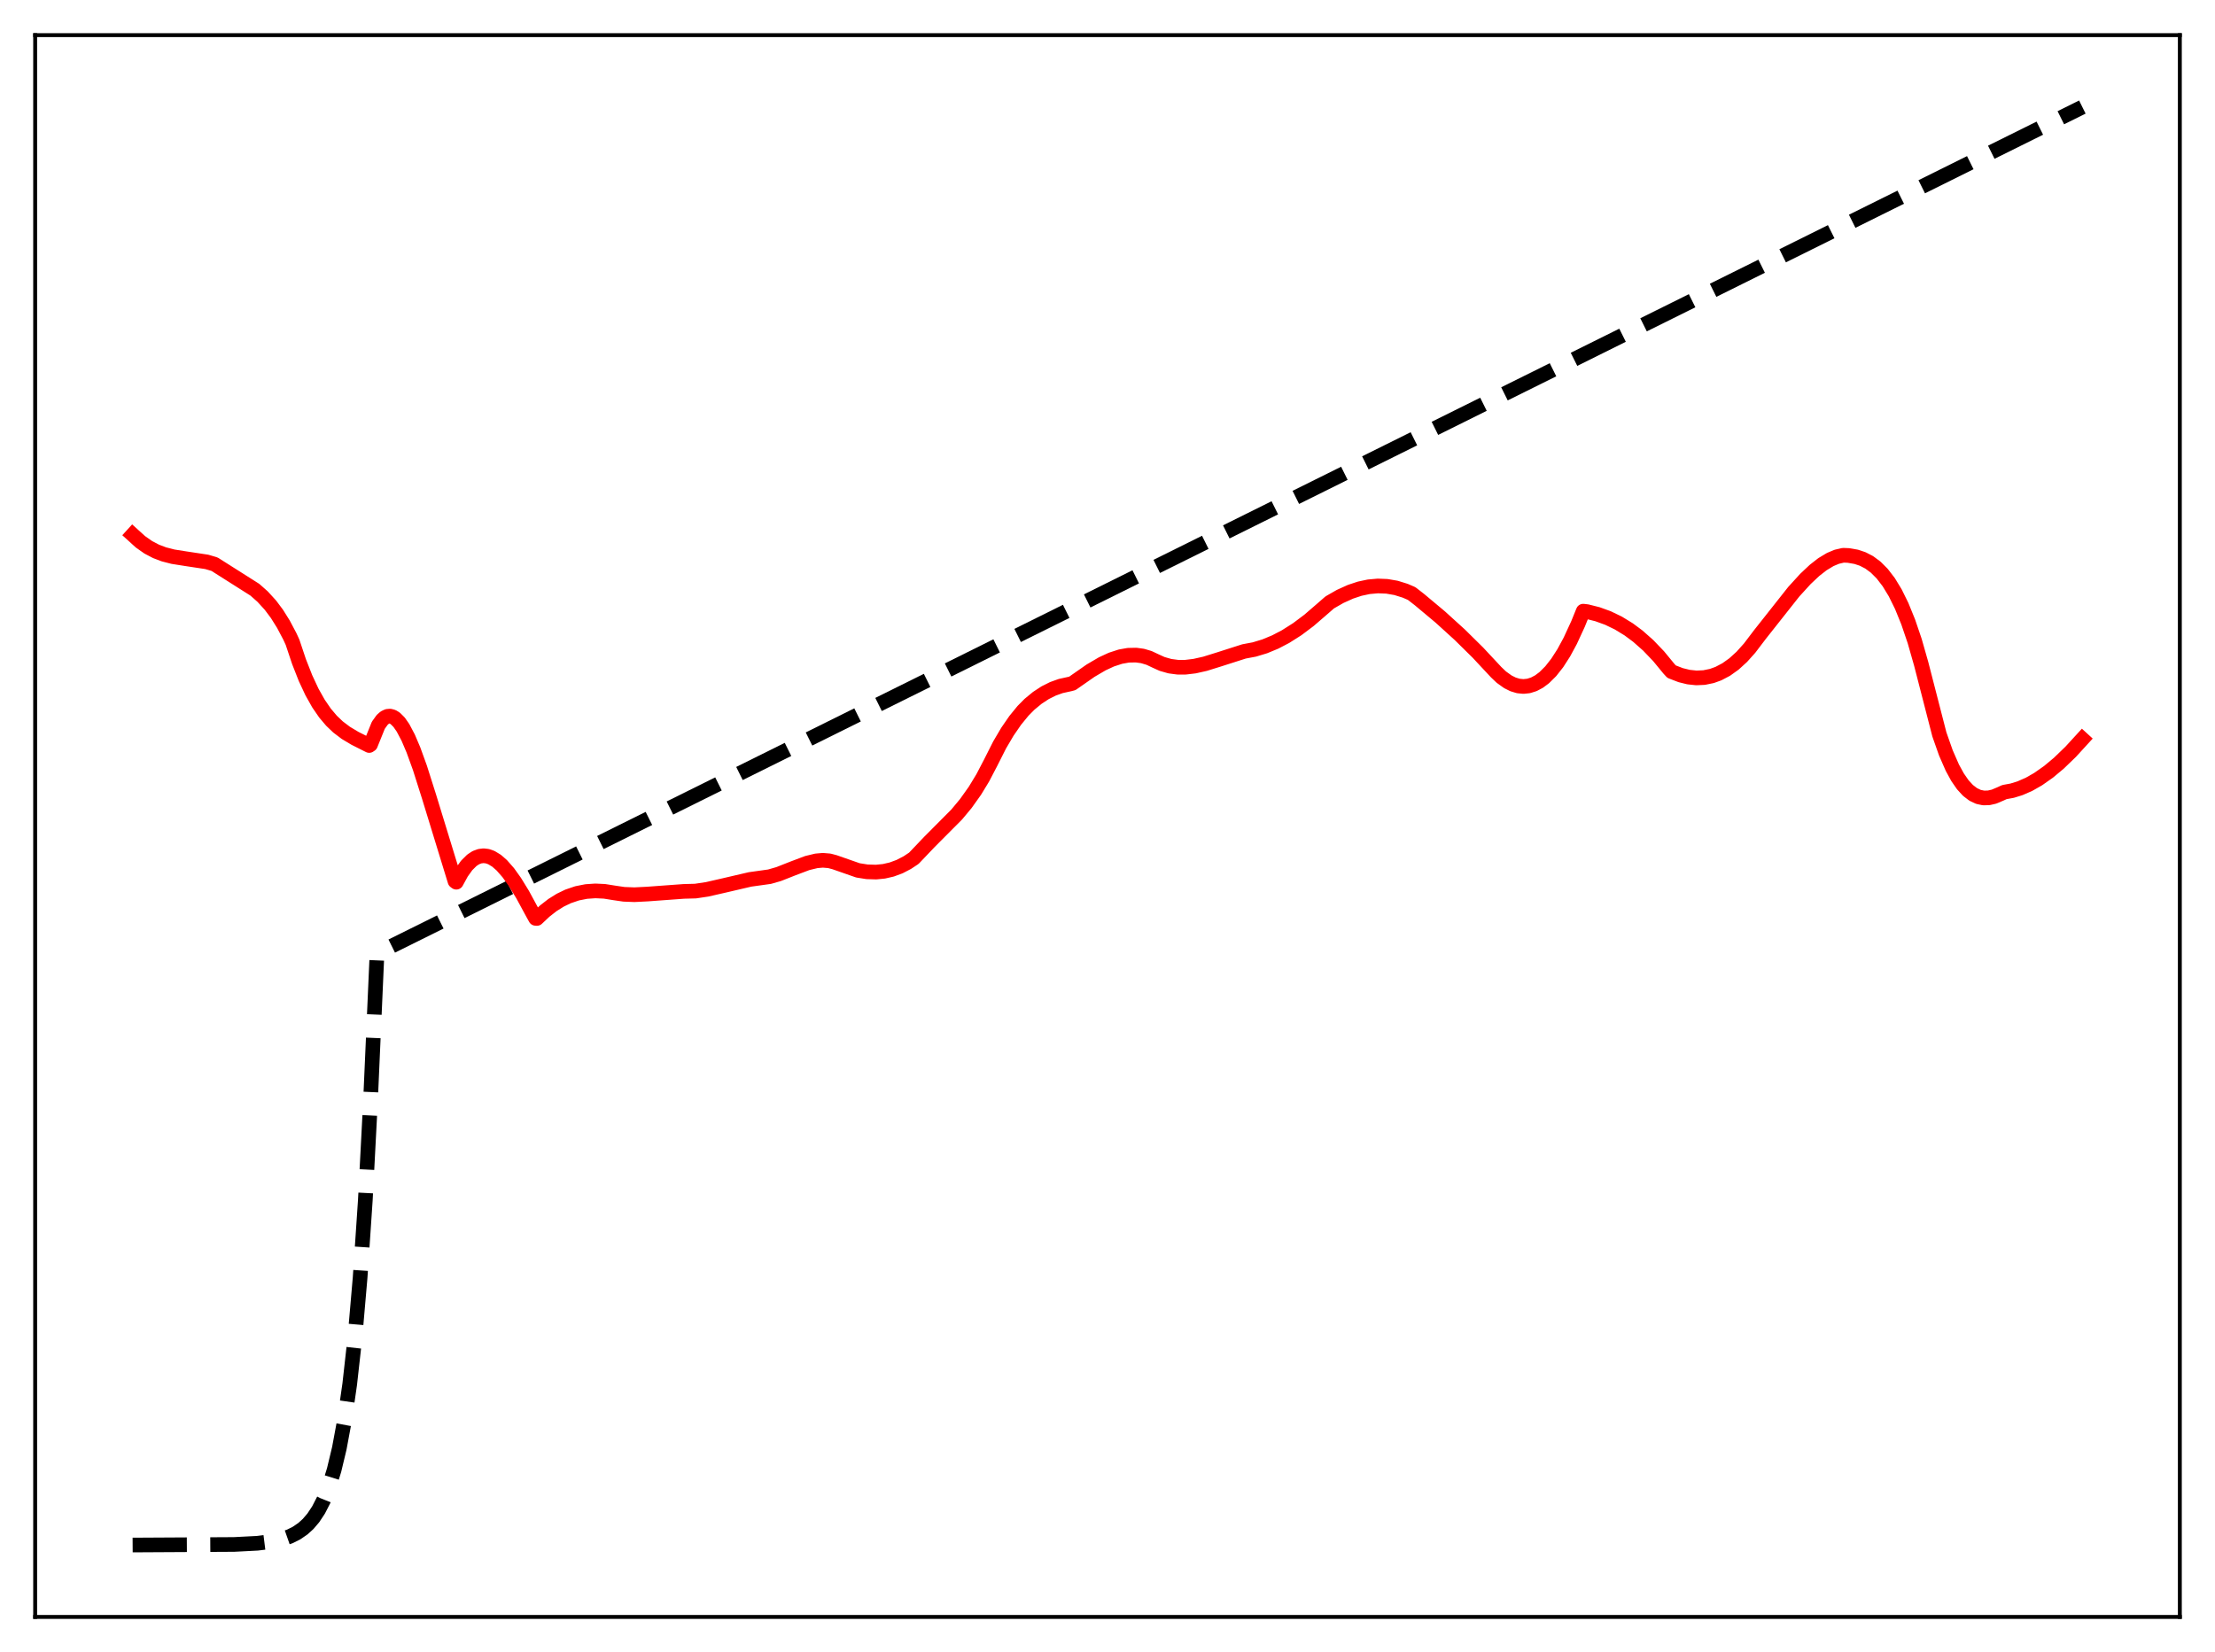 <?xml version="1.0" encoding="utf-8" standalone="no"?>
<!DOCTYPE svg PUBLIC "-//W3C//DTD SVG 1.1//EN"
  "http://www.w3.org/Graphics/SVG/1.1/DTD/svg11.dtd">
<svg xmlns:xlink="http://www.w3.org/1999/xlink" width="453.6pt" height="338.4pt" viewBox="0 0 453.6 338.4" xmlns="http://www.w3.org/2000/svg" version="1.1">
 <defs>
  <style type="text/css">*{stroke-linejoin: round; stroke-linecap: butt}</style>
 </defs>
 <g id="figure_1">
  <g id="patch_1">
   <path d="M 0 338.4 
L 453.6 338.4 
L 453.6 0 
L 0 0 
z
" style="fill: #ffffff"/>
  </g>
  <g id="axes_1">
   <g id="patch_2">
    <path d="M 7.2 331.2 
L 446.4 331.2 
L 446.4 7.2 
L 7.2 7.2 
z
" style="fill: #ffffff"/>
   </g>
   <g id="matplotlib.axis_1"/>
   <g id="matplotlib.axis_2"/>
   <g id="line2d_1">
    <path d="M 27.164 316.473 
L 47.926 316.358 
L 52.717 316.111 
L 55.645 315.745 
L 57.775 315.262 
L 59.372 314.701 
L 60.703 314.038 
L 62.033 313.127 
L 63.098 312.159 
L 64.163 310.911 
L 65.228 309.302 
L 66.292 307.228 
L 67.357 304.553 
L 68.422 301.105 
L 69.487 296.659 
L 70.551 290.926 
L 71.616 283.536 
L 72.681 274.008 
L 73.745 261.723 
L 74.81 245.885 
L 75.875 225.465 
L 77.206 195.285 
L 426.436 21.927 
L 426.436 21.927 
" clip-path="url(#p2bf6a5197c)" style="fill: none; stroke-dasharray: 11.1,4.8; stroke-dashoffset: 0; stroke: #000000; stroke-width: 3"/>
   </g>
   <g id="line2d_2">
    <path d="M 27.164 109.53 
L 28.761 110.98 
L 30.358 112.102 
L 31.955 112.941 
L 33.552 113.547 
L 35.415 114.027 
L 38.077 114.448 
L 42.336 115.092 
L 43.933 115.563 
L 52.185 120.794 
L 53.782 122.207 
L 55.379 123.957 
L 56.71 125.736 
L 58.041 127.861 
L 59.372 130.385 
L 59.904 131.544 
L 61.235 135.523 
L 62.566 138.911 
L 63.897 141.759 
L 65.228 144.122 
L 66.559 146.059 
L 67.889 147.632 
L 69.22 148.902 
L 70.817 150.113 
L 72.681 151.228 
L 75.609 152.704 
L 75.875 152.521 
L 77.472 148.563 
L 78.271 147.448 
L 78.803 146.981 
L 79.335 146.728 
L 79.868 146.68 
L 80.4 146.821 
L 80.932 147.141 
L 81.731 147.937 
L 82.529 149.082 
L 83.594 151.1 
L 84.659 153.599 
L 85.99 157.271 
L 87.853 163.144 
L 93.177 180.509 
L 93.443 180.708 
L 94.508 178.754 
L 95.572 177.266 
L 96.637 176.211 
L 97.436 175.687 
L 98.234 175.382 
L 99.033 175.284 
L 99.831 175.382 
L 100.63 175.666 
L 101.695 176.313 
L 102.759 177.243 
L 104.09 178.761 
L 105.421 180.621 
L 107.018 183.224 
L 109.148 187.155 
L 109.68 188.112 
L 109.946 188.134 
L 111.543 186.627 
L 113.14 185.384 
L 114.737 184.385 
L 116.335 183.614 
L 118.198 182.981 
L 120.061 182.613 
L 121.924 182.486 
L 123.788 182.575 
L 125.917 182.914 
L 127.78 183.185 
L 129.91 183.267 
L 132.572 183.134 
L 140.025 182.588 
L 142.42 182.524 
L 144.816 182.165 
L 148.276 181.375 
L 153.6 180.134 
L 155.996 179.8 
L 157.593 179.576 
L 159.456 179.041 
L 162.384 177.886 
L 165.312 176.782 
L 167.175 176.333 
L 168.506 176.217 
L 169.837 176.328 
L 170.902 176.607 
L 175.693 178.281 
L 177.556 178.576 
L 179.42 178.632 
L 181.017 178.472 
L 182.614 178.105 
L 184.211 177.516 
L 185.808 176.687 
L 187.139 175.803 
L 190.333 172.45 
L 195.923 166.832 
L 197.786 164.591 
L 199.649 161.972 
L 201.247 159.343 
L 202.844 156.283 
L 204.707 152.593 
L 206.304 149.88 
L 207.901 147.56 
L 209.498 145.606 
L 210.829 144.261 
L 212.426 142.945 
L 214.023 141.897 
L 215.62 141.097 
L 217.217 140.523 
L 219.081 140.112 
L 219.613 139.973 
L 223.34 137.373 
L 225.735 135.969 
L 227.599 135.107 
L 229.462 134.501 
L 231.059 134.218 
L 232.656 134.185 
L 233.987 134.37 
L 235.318 134.767 
L 236.649 135.395 
L 237.98 135.998 
L 239.577 136.455 
L 241.174 136.667 
L 242.771 136.668 
L 244.634 136.446 
L 246.764 135.967 
L 249.692 135.056 
L 254.749 133.436 
L 256.879 133.034 
L 259.008 132.389 
L 261.137 131.507 
L 263.267 130.395 
L 265.663 128.874 
L 268.058 127.076 
L 270.454 125.01 
L 272.317 123.388 
L 274.447 122.169 
L 276.576 121.207 
L 278.439 120.589 
L 280.303 120.191 
L 282.166 120.026 
L 284.029 120.1 
L 285.892 120.422 
L 287.756 121.002 
L 289.087 121.579 
L 290.684 122.82 
L 294.943 126.383 
L 298.935 130.01 
L 302.662 133.689 
L 306.388 137.681 
L 307.453 138.698 
L 308.784 139.652 
L 309.849 140.184 
L 310.913 140.508 
L 311.978 140.615 
L 313.043 140.503 
L 314.108 140.167 
L 315.172 139.605 
L 316.237 138.809 
L 317.568 137.487 
L 318.899 135.794 
L 320.23 133.724 
L 321.561 131.267 
L 323.158 127.807 
L 324.223 125.184 
L 325.021 125.28 
L 327.151 125.817 
L 329.28 126.589 
L 331.409 127.616 
L 333.539 128.921 
L 335.402 130.306 
L 337.532 132.19 
L 339.661 134.414 
L 341.791 137.004 
L 342.323 137.578 
L 344.186 138.295 
L 345.783 138.689 
L 347.38 138.86 
L 348.977 138.788 
L 350.575 138.459 
L 351.905 137.977 
L 353.503 137.136 
L 355.1 135.995 
L 356.697 134.54 
L 358.294 132.759 
L 360.423 129.956 
L 367.344 121.199 
L 369.74 118.573 
L 371.603 116.822 
L 373.2 115.576 
L 374.797 114.612 
L 376.128 114.051 
L 377.459 113.737 
L 378.524 113.779 
L 380.121 114.054 
L 381.452 114.497 
L 382.783 115.186 
L 384.113 116.172 
L 385.444 117.503 
L 386.775 119.233 
L 388.106 121.417 
L 389.437 124.115 
L 390.768 127.387 
L 392.099 131.302 
L 393.43 135.971 
L 397.156 150.432 
L 398.487 154.214 
L 399.818 157.257 
L 400.883 159.2 
L 401.948 160.739 
L 403.012 161.901 
L 404.077 162.719 
L 405.142 163.225 
L 406.207 163.45 
L 407.271 163.423 
L 408.336 163.18 
L 409.667 162.619 
L 410.465 162.249 
L 412.063 161.957 
L 413.66 161.464 
L 415.523 160.648 
L 417.386 159.585 
L 419.516 158.088 
L 421.645 156.308 
L 424.041 153.995 
L 426.436 151.378 
L 426.436 151.378 
" clip-path="url(#p2bf6a5197c)" style="fill: none; stroke: #ff0000; stroke-width: 3; stroke-linecap: square"/>
   </g>
   <g id="patch_3">
    <path d="M 7.2 331.2 
L 7.2 7.2 
" style="fill: none; stroke: #000000; stroke-width: 0.8; stroke-linejoin: miter; stroke-linecap: square"/>
   </g>
   <g id="patch_4">
    <path d="M 446.4 331.2 
L 446.4 7.2 
" style="fill: none; stroke: #000000; stroke-width: 0.8; stroke-linejoin: miter; stroke-linecap: square"/>
   </g>
   <g id="patch_5">
    <path d="M 7.2 331.2 
L 446.4 331.2 
" style="fill: none; stroke: #000000; stroke-width: 0.8; stroke-linejoin: miter; stroke-linecap: square"/>
   </g>
   <g id="patch_6">
    <path d="M 7.2 7.2 
L 446.4 7.2 
" style="fill: none; stroke: #000000; stroke-width: 0.8; stroke-linejoin: miter; stroke-linecap: square"/>
   </g>
  </g>
 </g>
 <defs>
  <clipPath id="p2bf6a5197c">
   <rect x="7.2" y="7.2" width="439.2" height="324"/>
  </clipPath>
 </defs>
</svg>
